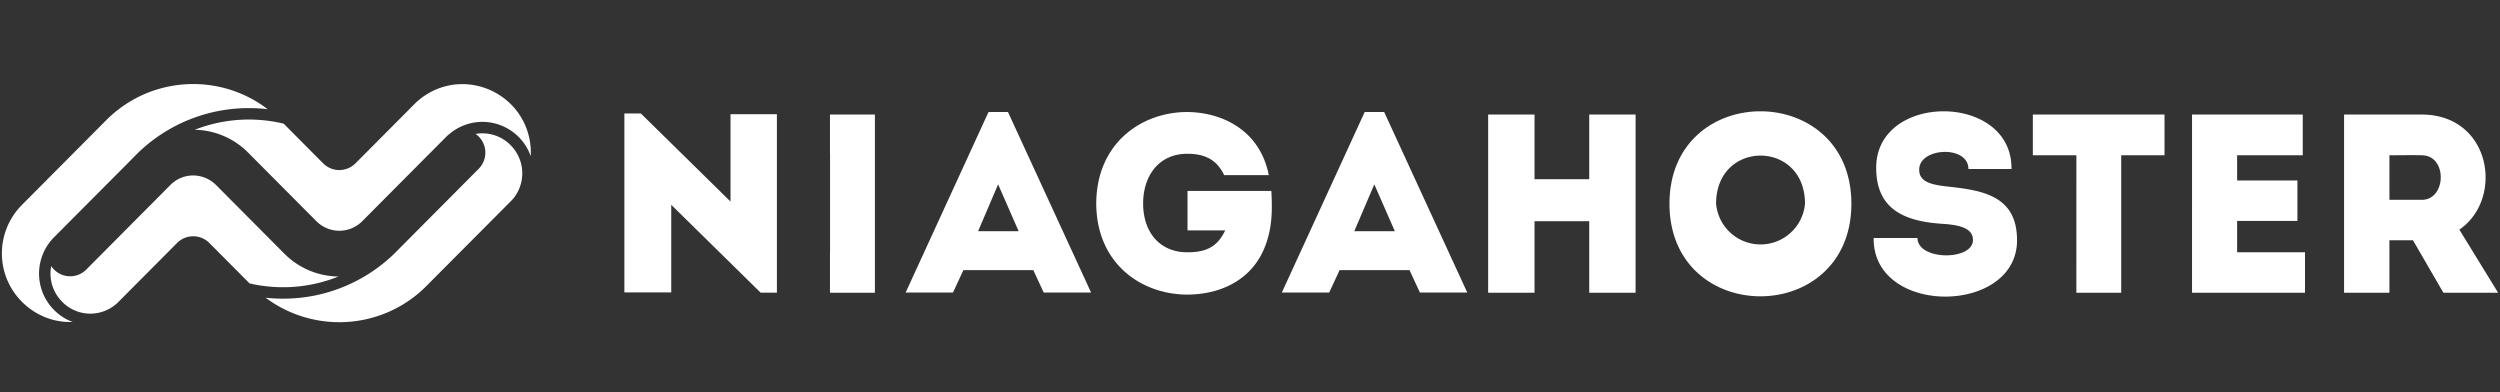 <svg width="255" height="40" fill="none" xmlns="http://www.w3.org/2000/svg"><rect width="100%" height="100%" fill="#333333" stroke="none"/><path d="M24.52 9.53a12.574 12.574 0 0 0-10.22.266 12.619 12.619 0 0 0-3.475 2.474l-8.592 8.635a7.014 7.014 0 0 0-2.04 4.947c0 3.837 3.142 6.994 6.96 6.994h.002c.084 0 .168 0 .252-.005a5.264 5.264 0 0 1-1.804-8.73l7.186-7.218.762-.77.258-.259.292-.295c.18-.177.365-.347.556-.509a16.236 16.236 0 0 1 10.724-4.033c.642 0 1.284.037 1.922.112a12.462 12.462 0 0 0-2.784-1.61zm29.12 3.41c-1.438-3.554-5.53-5.293-9.069-3.852l-.089.037a6.943 6.943 0 0 0-2.216 1.499l-5.257 5.284-.759.76c-.023.022-.046.045-.07.066a2.321 2.321 0 0 1-3.21-.066l-4.034-4.053a15.145 15.145 0 0 0-9.072.622 7.857 7.857 0 0 1 5.448 2.331l6.974 7.008a3.295 3.295 0 0 0 4.648 0l8.61-8.652c.083-.084.173-.161.268-.232a5.21 5.21 0 0 1 3.398-1.262 5.235 5.235 0 0 1 4.925 3.501 7.004 7.004 0 0 0-.497-2.991h.002zm-4.426.658c-.236 0-.47.02-.702.061a2.337 2.337 0 0 1 .314 3.56l-8.555 8.6-.055.055a7.954 7.954 0 0 1-.467.434 16.246 16.246 0 0 1-10.867 4.156c-.597 0-1.195-.032-1.789-.097a12.565 12.565 0 0 0 12.88 1.295 12.467 12.467 0 0 0 3.52-2.49l8.349-8.386.265-.267c.094-.094.184-.19.272-.289a4.091 4.091 0 0 0 .892-2.55c0-2.238-1.833-4.08-4.059-4.08h-.002l.004-.002zM34.527 28.203a7.887 7.887 0 0 1-5.524-2.331l-6.941-6.975a3.334 3.334 0 0 0-2.35-1 3.26 3.26 0 0 0-2.329.968l-2.047 2.06-.862.865-2.002 2.013-.83.835-1.372 1.381-1.226 1.232-.245.248a2.315 2.315 0 0 1-3.575-.359 4.1 4.1 0 0 0-.073.77c0 2.238 1.832 4.08 4.059 4.082a4.045 4.045 0 0 0 2.762-1.091l.053-.052.053-.052.07-.07 2.262-2.274 3.675-3.693a2.322 2.322 0 0 1 3.262.018l4.11 4.13c3.023.7 6.19.454 9.07-.705zm39.986-16.555v8.91l-9.146-8.985h-1.68v18.251h4.78V20.89l9.118 8.96h1.658V11.648h-4.73zM89.24 29.86V11.682h-4.583v4.05h.008v10.05h-.008v4.076h4.583zm13.575-18.433h-1.988l-8.14 17.735-.311.675h4.83l1.06-2.285h7.132l1.06 2.285h4.831l-.309-.675-8.165-17.735zm-3.048 12.152l2.041-4.777 2.092 4.777h-4.133zm29.91-4.104h-8.55v4.024h3.845c-.827 1.74-2.016 2.234-3.876 2.234-2.739 0-4.496-1.974-4.496-4.986 0-2.779 1.576-5.062 4.496-5.062 1.834 0 3.023.623 3.772 2.181h4.548c-.879-4.518-4.677-6.413-8.32-6.44-4.599 0-9.25 3.117-9.279 9.326.026 6.205 4.676 9.295 9.279 9.295 3.333 0 6.769-1.454 8.062-5.245.619-1.769.619-3.51.519-5.327zm11.51-8.048h-1.989l-8.14 17.735-.309.675h4.83l1.06-2.285h7.132l1.06 2.285h4.831l-.312-.675-8.163-17.735zm-3.049 12.152l2.041-4.777 2.093 4.777h-4.134zm23.964-11.896v6.594h-5.581v-6.594h-4.73V29.86h4.73v-7.296h5.581v7.296h4.728V11.683h-4.728zm8.185 9.096c0 12.593 18.552 12.593 18.552 0 0-12.568-18.552-12.568-18.552 0zm4.754 0c0-6.544 9.069-6.544 9.069 0a4.552 4.552 0 0 1-9.069 0zm23.593-1.753c-1.629-.182-2.972-.466-2.869-1.843.155-2.156 5.013-2.364 5.013.052h4.392c.103-7.843-13.952-7.843-13.797 0 .051 3.946 2.636 5.296 6.561 5.582 1.808.104 3.307.39 3.307 1.665 0 2.131-5.658 2.103-5.658-.208h-4.471c-.102 7.998 14.625 7.868 14.625.234.002-4.55-3.512-5.095-7.103-5.482zm8.715-7.343v4.154h4.441V29.86h4.573V15.837h4.418v-4.154h-13.432zm20.837 14.048v-3.194h6.149v-4.13h-6.149v-2.57h6.693v-4.154h-11.292V29.86h11.523v-4.13l-6.924.002zm22.667-2.311c4.573-3.116 3.281-11.71-3.825-11.737h-7.933V29.86h4.626v-5.35h2.404l3.101 5.35h5.581l-.414-.675-3.54-5.765zm-3.825-3.038h-3.307v-4.545c1.086 0 2.221-.025 3.307 0 2.636.026 2.506 4.545 0 4.545z" fill="#fff"/></svg>